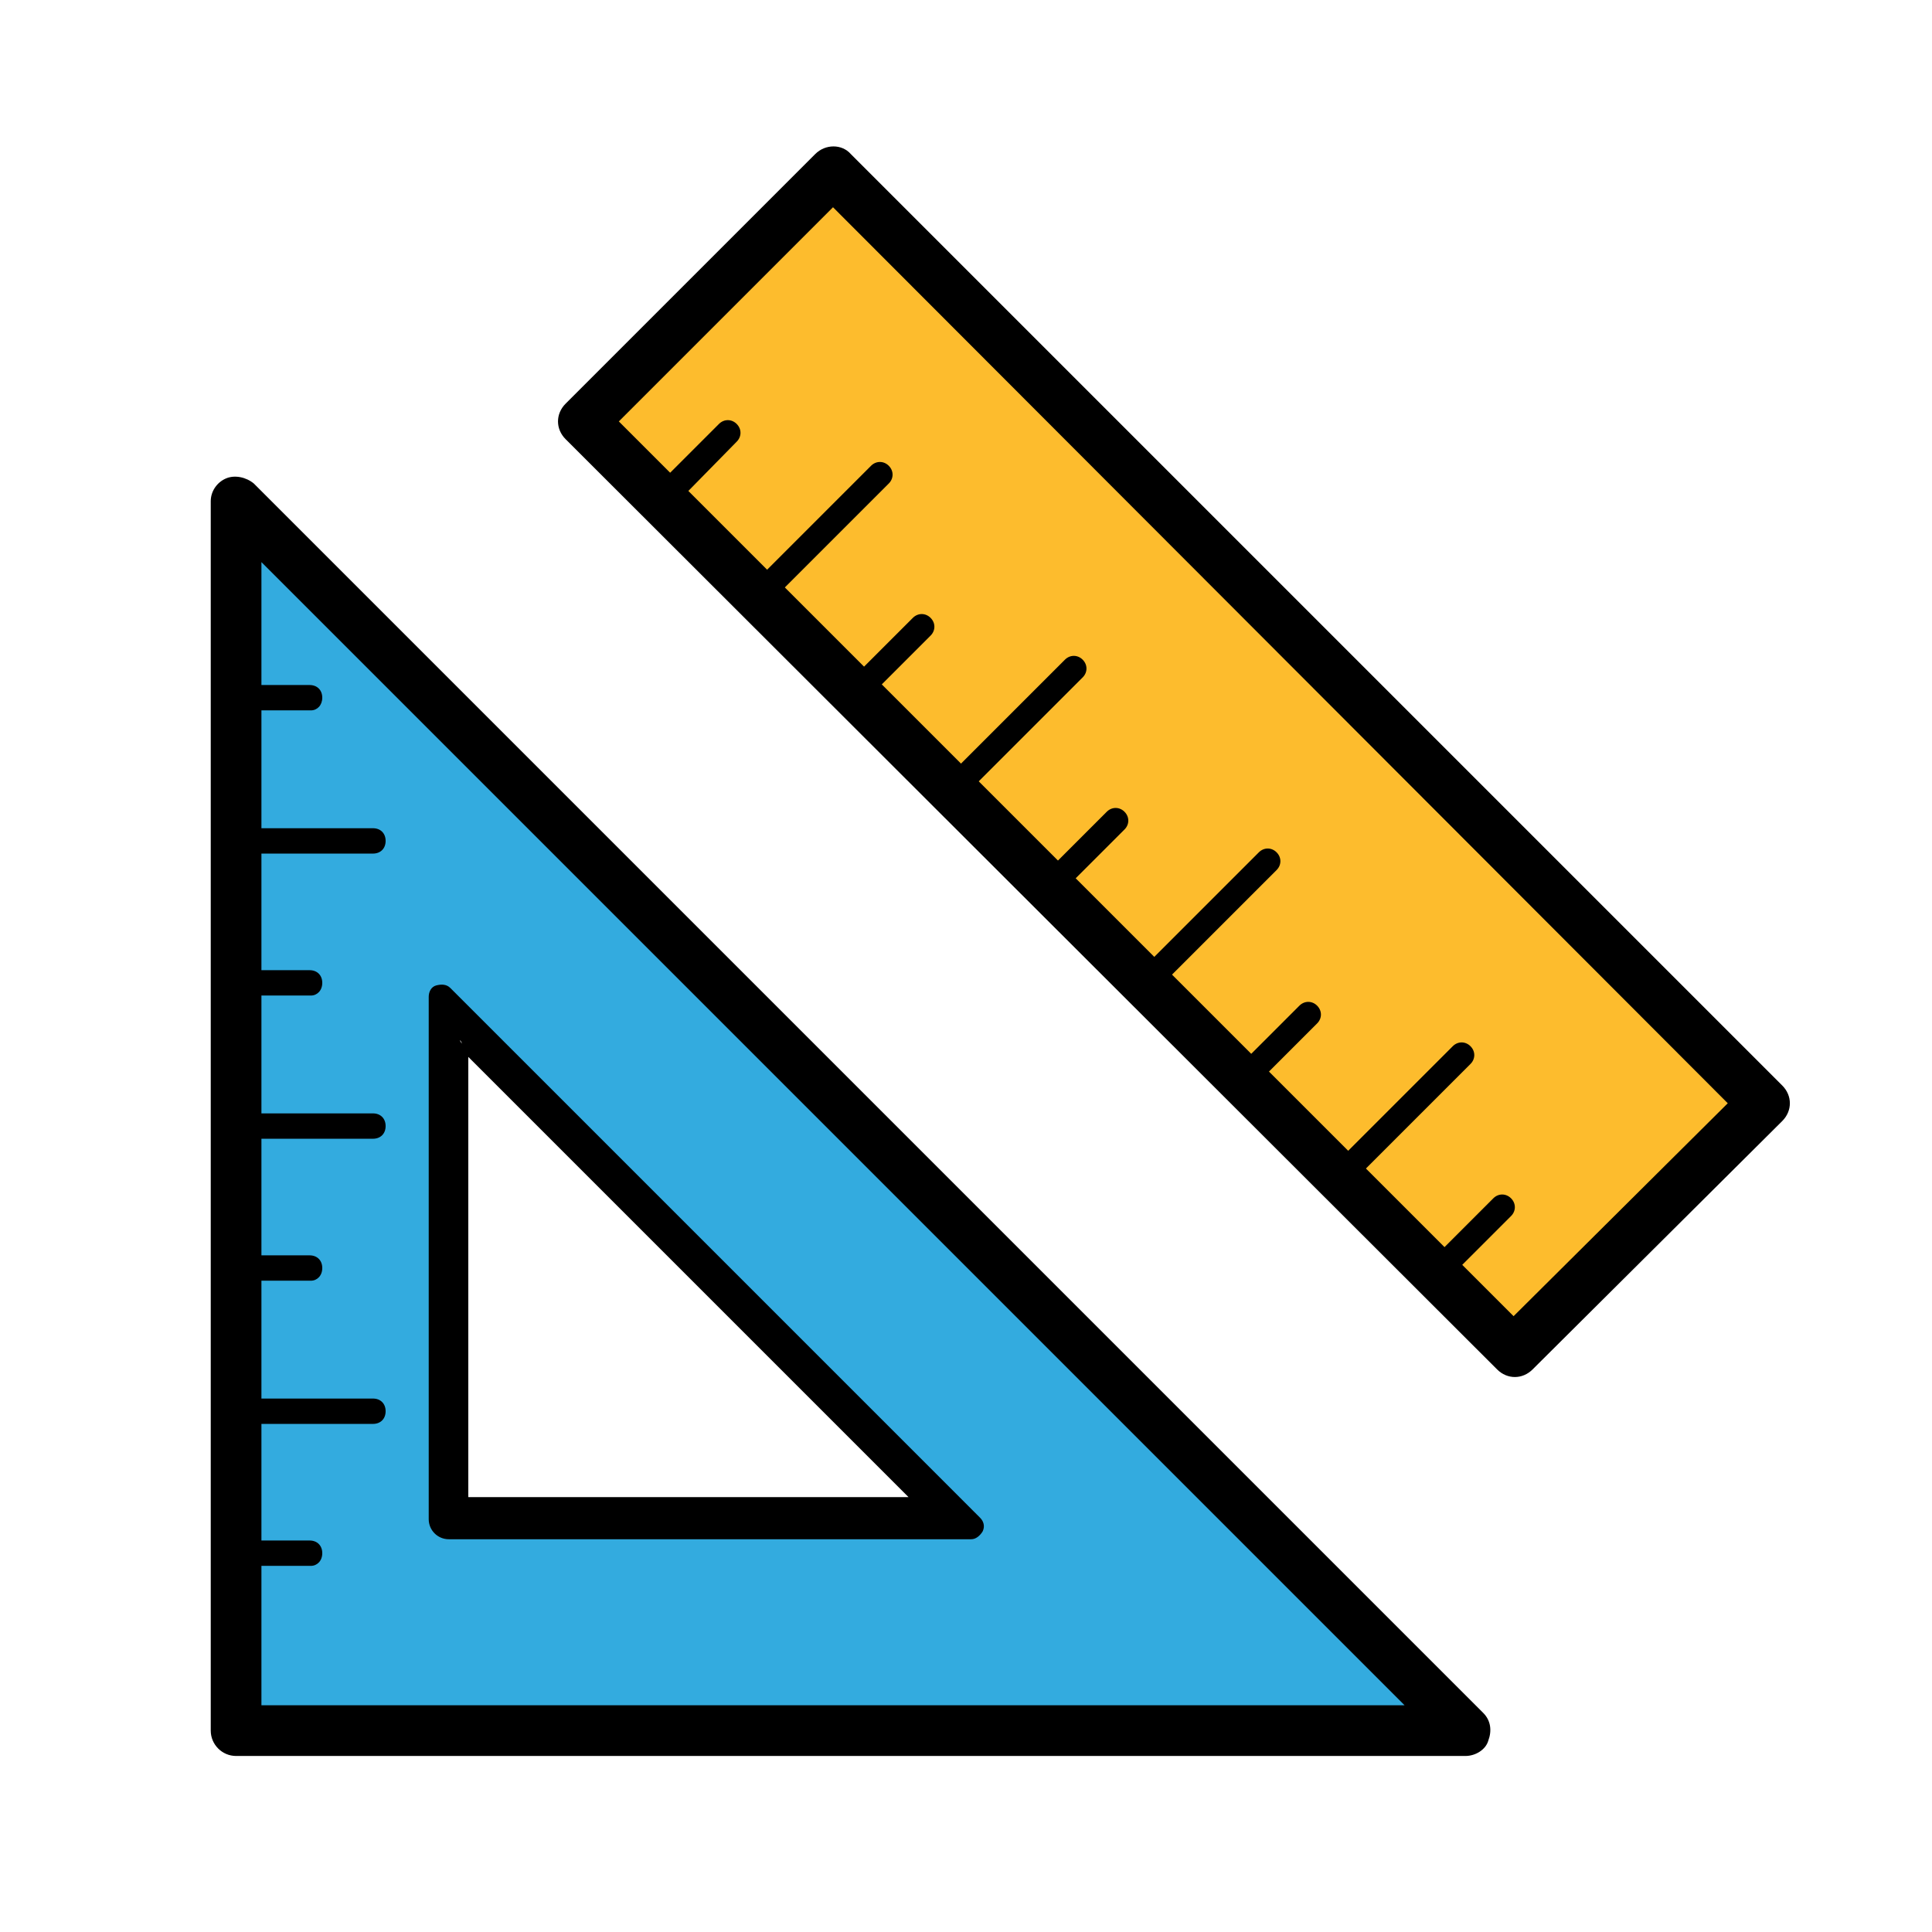 <?xml version="1.0" standalone="no"?><!DOCTYPE svg PUBLIC "-//W3C//DTD SVG 1.1//EN" "http://www.w3.org/Graphics/SVG/1.1/DTD/svg11.dtd"><svg t="1660299051114" class="icon" viewBox="0 0 1024 1024" version="1.1" xmlns="http://www.w3.org/2000/svg" p-id="1127" xmlns:xlink="http://www.w3.org/1999/xlink" width="200" height="200"><defs><style type="text/css">@font-face { font-family: feedback-iconfont; src: url("//at.alicdn.com/t/font_1031158_u69w8yhxdu.woff2?t=1630033759944") format("woff2"), url("//at.alicdn.com/t/font_1031158_u69w8yhxdu.woff?t=1630033759944") format("woff"), url("//at.alicdn.com/t/font_1031158_u69w8yhxdu.ttf?t=1630033759944") format("truetype"); }
</style></defs><path d="M445.975 90.766L937.41 582.2 804.157 715.453 312.722 224.02z" fill="#FDBC2D" p-id="1128"></path><path d="M129 283.82v628.16h640.4L129 283.82z m113.88 257.49l247.84 259.35H242.88V541.31z" fill="#33ABDF" p-id="1129"></path><path d="M514.73 815.83H237.86c-5.87 0-10.63-4.76-10.63-10.63V528.33c0-2.69 1.34-5.37 4.03-6.05 2.69-0.67 5.37-0.67 7.39 1.34L519.43 804.4c1.93 1.93 2.63 4.47 1.5 7.05-0.1 0.23-0.23 0.45-0.37 0.65-1.34 1.92-3.28 3.73-5.83 3.73z m-269.1-22.34h244.6c2.42 8.91 4.17 4.7 0.48 9.19l-244.6-244.6c-1.24-9.42-5.45-7.67 2.1-2.01v244.6c-7.55-0.03-5.8 1.73-2.58-7.18z" p-id="1130"></path><path d="M776.71 930.7H125.13c-7.39 0-13.43-6.05-13.43-13.43V265.68c0-5.37 3.36-10.08 8.06-12.09 4.7-2.02 10.75-0.67 14.78 2.69l651.58 651.58c4.03 4.03 4.7 9.4 2.69 14.78-1.36 4.7-6.73 8.06-12.1 8.06z m-638.15-26.87h605.9l-605.9-605.9v605.9zM802.9 729.85c-3.36 0-6.72-1.34-9.4-4.03L299.78 232.77c-5.37-5.37-5.37-13.43 0-18.81L432.11 81.63c5.37-5.37 14.11-5.37 18.81 0l493.72 493.72c5.37 5.37 5.37 13.43 0 18.81L812.31 725.82c-2.69 2.68-6.05 4.03-9.41 4.03zM327.99 223.36L802.23 697.6l113.52-112.85-474.24-474.91-113.52 113.52z" p-id="1131"></path><path d="M350.83 271.05c-2.02 0-3.36-0.67-4.7-2.02-2.69-2.69-2.69-6.72 0-9.4l34.93-34.93c2.69-2.69 6.72-2.69 9.4 0 2.69 2.69 2.69 6.72 0 9.4l-34.93 35.6c-1.34 0.68-2.69 1.35-4.7 1.35z m51.05 51.73c-2.02 0-3.36-0.67-4.7-2.02-2.69-2.69-2.69-6.72 0-9.4l64.49-64.49c2.69-2.69 6.72-2.69 9.4 0 2.69 2.69 2.69 6.72 0 9.4l-64.49 64.49c-1.34 1.35-2.69 2.02-4.7 2.02z m51.72 51.05c-2.02 0-3.36-0.67-4.7-2.02-2.69-2.69-2.69-6.72 0-9.4l34.93-34.93c2.69-2.69 6.72-2.69 9.4 0 2.69 2.69 2.69 6.72 0 9.4l-34.93 34.93c-1.34 1.35-3.35 2.02-4.7 2.02z m51.05 51.72c-2.02 0-3.36-0.67-4.7-2.02-2.69-2.69-2.69-6.72 0-9.4l64.49-64.49c2.69-2.69 6.72-2.69 9.4 0 2.69 2.69 2.69 6.72 0 9.4l-64.49 64.49c-1.34 1.35-2.68 2.02-4.7 2.02z m51.73 51.05c-2.02 0-3.36-0.67-4.7-2.02-2.69-2.69-2.69-6.72 0-9.4l34.93-34.93c2.69-2.69 6.72-2.69 9.4 0 2.69 2.69 2.69 6.72 0 9.4l-34.93 34.93c-1.34 1.35-3.36 2.02-4.7 2.02z m51.05 51.06c-2.02 0-3.36-0.67-4.7-2.02-2.69-2.69-2.69-6.72 0-9.4l64.49-64.49c2.69-2.69 6.72-2.69 9.4 0 2.69 2.69 2.69 6.72 0 9.4l-64.49 64.49c-1.34 1.34-3.36 2.02-4.7 2.02z m51.05 51.72c-2.02 0-3.36-0.67-4.7-2.02-2.69-2.69-2.69-6.72 0-9.4l34.93-34.93c2.69-2.69 6.72-2.69 9.4 0s2.69 6.72 0 9.4l-34.93 34.93c-1.34 1.35-2.68 2.02-4.7 2.02z m51.72 51.05c-2.02 0-3.36-0.67-4.7-2.02-2.69-2.69-2.69-6.72 0-9.4l64.49-64.49c2.69-2.69 6.72-2.69 9.4 0 2.69 2.69 2.69 6.72 0 9.4l-64.49 64.49c-1.34 1.35-3.35 2.02-4.7 2.02z m51.06 51.05c-2.02 0-3.36-0.67-4.7-2.02-2.69-2.69-2.69-6.72 0-9.4l34.93-34.93c2.69-2.69 6.72-2.69 9.4 0 2.69 2.69 2.69 6.72 0 9.4l-34.93 34.93c-1.35 2.02-2.69 2.02-4.7 2.02z m-596.5-304.96h-39.63c-4.03 0-6.72-2.69-6.72-6.72 0-4.03 2.69-6.72 6.72-6.72h38.96c4.03 0 6.72 2.69 6.72 6.72-0.01 4.03-2.69 6.72-6.05 6.72z m32.91 75.9h-72.55c-4.03 0-6.72-2.69-6.72-6.72s2.69-6.72 6.72-6.72h72.55c4.03 0 6.72 2.69 6.72 6.72s-2.69 6.72-6.72 6.72z m-32.91 75.24h-39.63c-4.03 0-6.72-2.69-6.72-6.72s2.69-6.72 6.72-6.72h38.96c4.03 0 6.72 2.69 6.72 6.72s-2.69 6.72-6.05 6.72z m32.91 75.9h-72.55c-4.03 0-6.72-2.69-6.72-6.72 0-4.03 2.69-6.72 6.72-6.72h72.55c4.03 0 6.72 2.69 6.72 6.72 0 4.04-2.69 6.72-6.72 6.72z m-32.91 75.24h-39.63c-4.03 0-6.72-2.69-6.72-6.72s2.69-6.72 6.72-6.72h38.96c4.03 0 6.72 2.69 6.72 6.72s-2.69 6.72-6.05 6.72z m32.91 75.9h-72.55c-4.03 0-6.72-2.69-6.72-6.72 0-4.03 2.69-6.72 6.72-6.72h72.55c4.03 0 6.72 2.69 6.72 6.72 0 4.04-2.69 6.72-6.72 6.72z m-32.91 75.24h-39.63c-4.03 0-6.72-2.69-6.72-6.72s2.69-6.72 6.72-6.72h38.96c4.03 0 6.72 2.69 6.72 6.72s-2.69 6.72-6.05 6.72z" p-id="1132"></path></svg>